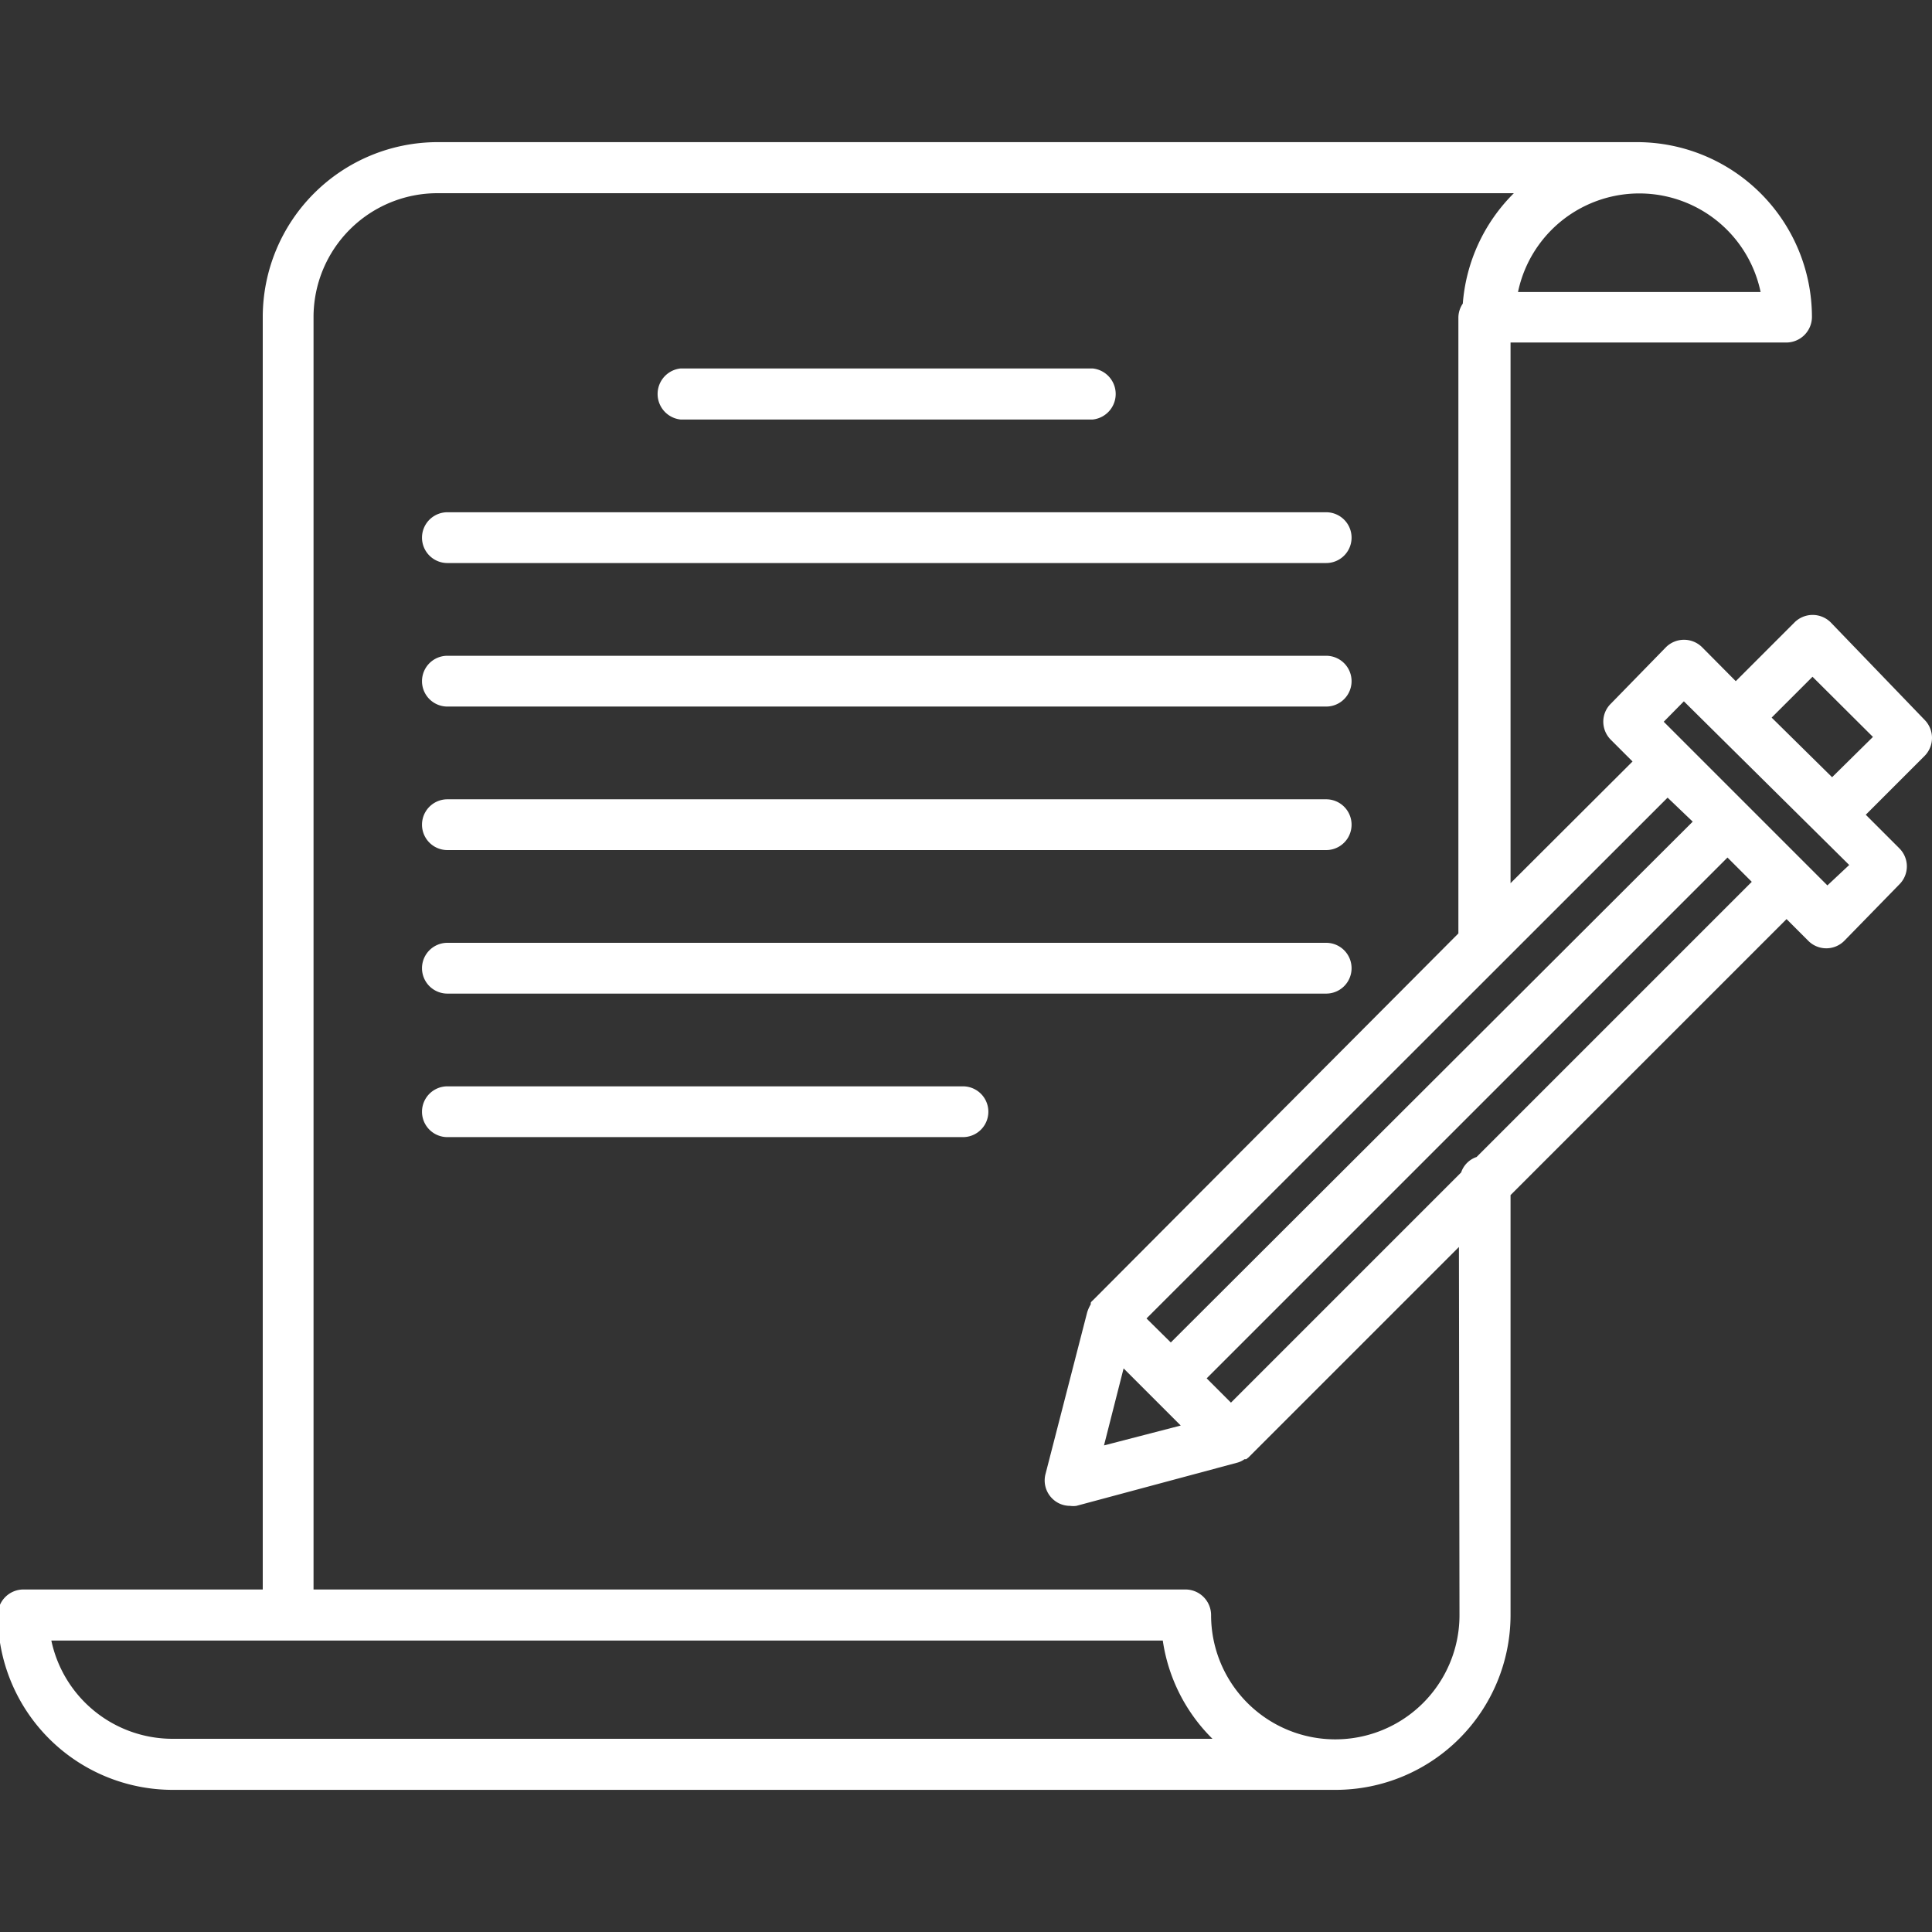 <svg id="圖層_1" data-name="圖層 1" xmlns="http://www.w3.org/2000/svg" viewBox="0 0 70 70"><rect x="0" y="0" width="70" height="70" fill="#333333" stroke="none"/><defs><style>.cls-1{fill:#fff;}</style></defs><title>heg_icon</title><path class="cls-1" d="M66.33,22.55a.93.93,0,0,0-1.31,0l-2.13,2.13-1.22-1.23a.93.93,0,0,0-1.31,0l-2,2.05a.91.91,0,0,0-.27.65.93.93,0,0,0,.27.65l.79.79L54.73,32V12.41h10a.93.93,0,0,0,.92-.93,6.34,6.34,0,0,0-6.33-6.33H15.85a6.34,6.34,0,0,0-6.33,6.33V57.59H.84a.93.93,0,0,0-.92.93,6.34,6.34,0,0,0,6.33,6.33H48.39a6.34,6.34,0,0,0,6.34-6.33V43.3l10-10,.79.79a.92.92,0,0,0,1.3,0l2-2.05a.92.92,0,0,0,0-1.3l-1.22-1.22,2.13-2.13a.93.93,0,0,0,0-1.31Zm-5,7.22L42.42,48.64l-.88-.87L60.42,28.9ZM40.71,49.58l2.07,2.07L40,52.37Zm23-39H55a4.49,4.49,0,0,1,8.79,0ZM6.25,63a4.49,4.49,0,0,1-4.39-3.56H42.13A6.27,6.27,0,0,0,43.93,63Zm46.63-4.48a4.49,4.49,0,0,1-9,0,.93.93,0,0,0-.92-.93H11.36V11.48A4.49,4.49,0,0,1,15.85,7h39A6.32,6.32,0,0,0,53,11a.91.91,0,0,0-.16.51V33.82L39.59,47.12h0a.27.27,0,0,0-.07.08l0,.06a1.28,1.28,0,0,0-.13.29l-1.51,5.86a.92.92,0,0,0,.24.88.91.91,0,0,0,.65.27.85.85,0,0,0,.23,0L44.81,53a.79.79,0,0,0,.28-.13l.06,0,.08-.06,0,0,7.63-7.63Zm.62-16.6a.89.89,0,0,0-.56.56L44.6,50.82l-.88-.88L62.59,31.07l.88.88Zm12.71-9.84-5.93-5.93.73-.74L67,31.34Zm.17-3.92L64.19,26l1.48-1.48,2.19,2.18Z"/><path class="cls-1" d="M24.66,15.2H39.59a.93.93,0,0,0,0-1.85H24.66a.93.93,0,0,0,0,1.85Z"/><path class="cls-1" d="M16.21,20.4H48.05a.92.92,0,1,0,0-1.84H16.21a.92.92,0,1,0,0,1.84Z"/><path class="cls-1" d="M16.21,25.6H48.05a.92.92,0,1,0,0-1.84H16.21a.92.92,0,0,0,0,1.84Z"/><path class="cls-1" d="M16.21,30.8H48.05a.92.92,0,1,0,0-1.84H16.21a.92.92,0,0,0,0,1.84Z"/><path class="cls-1" d="M16.21,36H48.05a.92.92,0,0,0,0-1.84H16.21a.92.92,0,0,0,0,1.84Z"/><path class="cls-1" d="M34.89,39.36H16.21a.92.92,0,0,0,0,1.84H34.89a.92.92,0,1,0,0-1.84Z"/></svg>